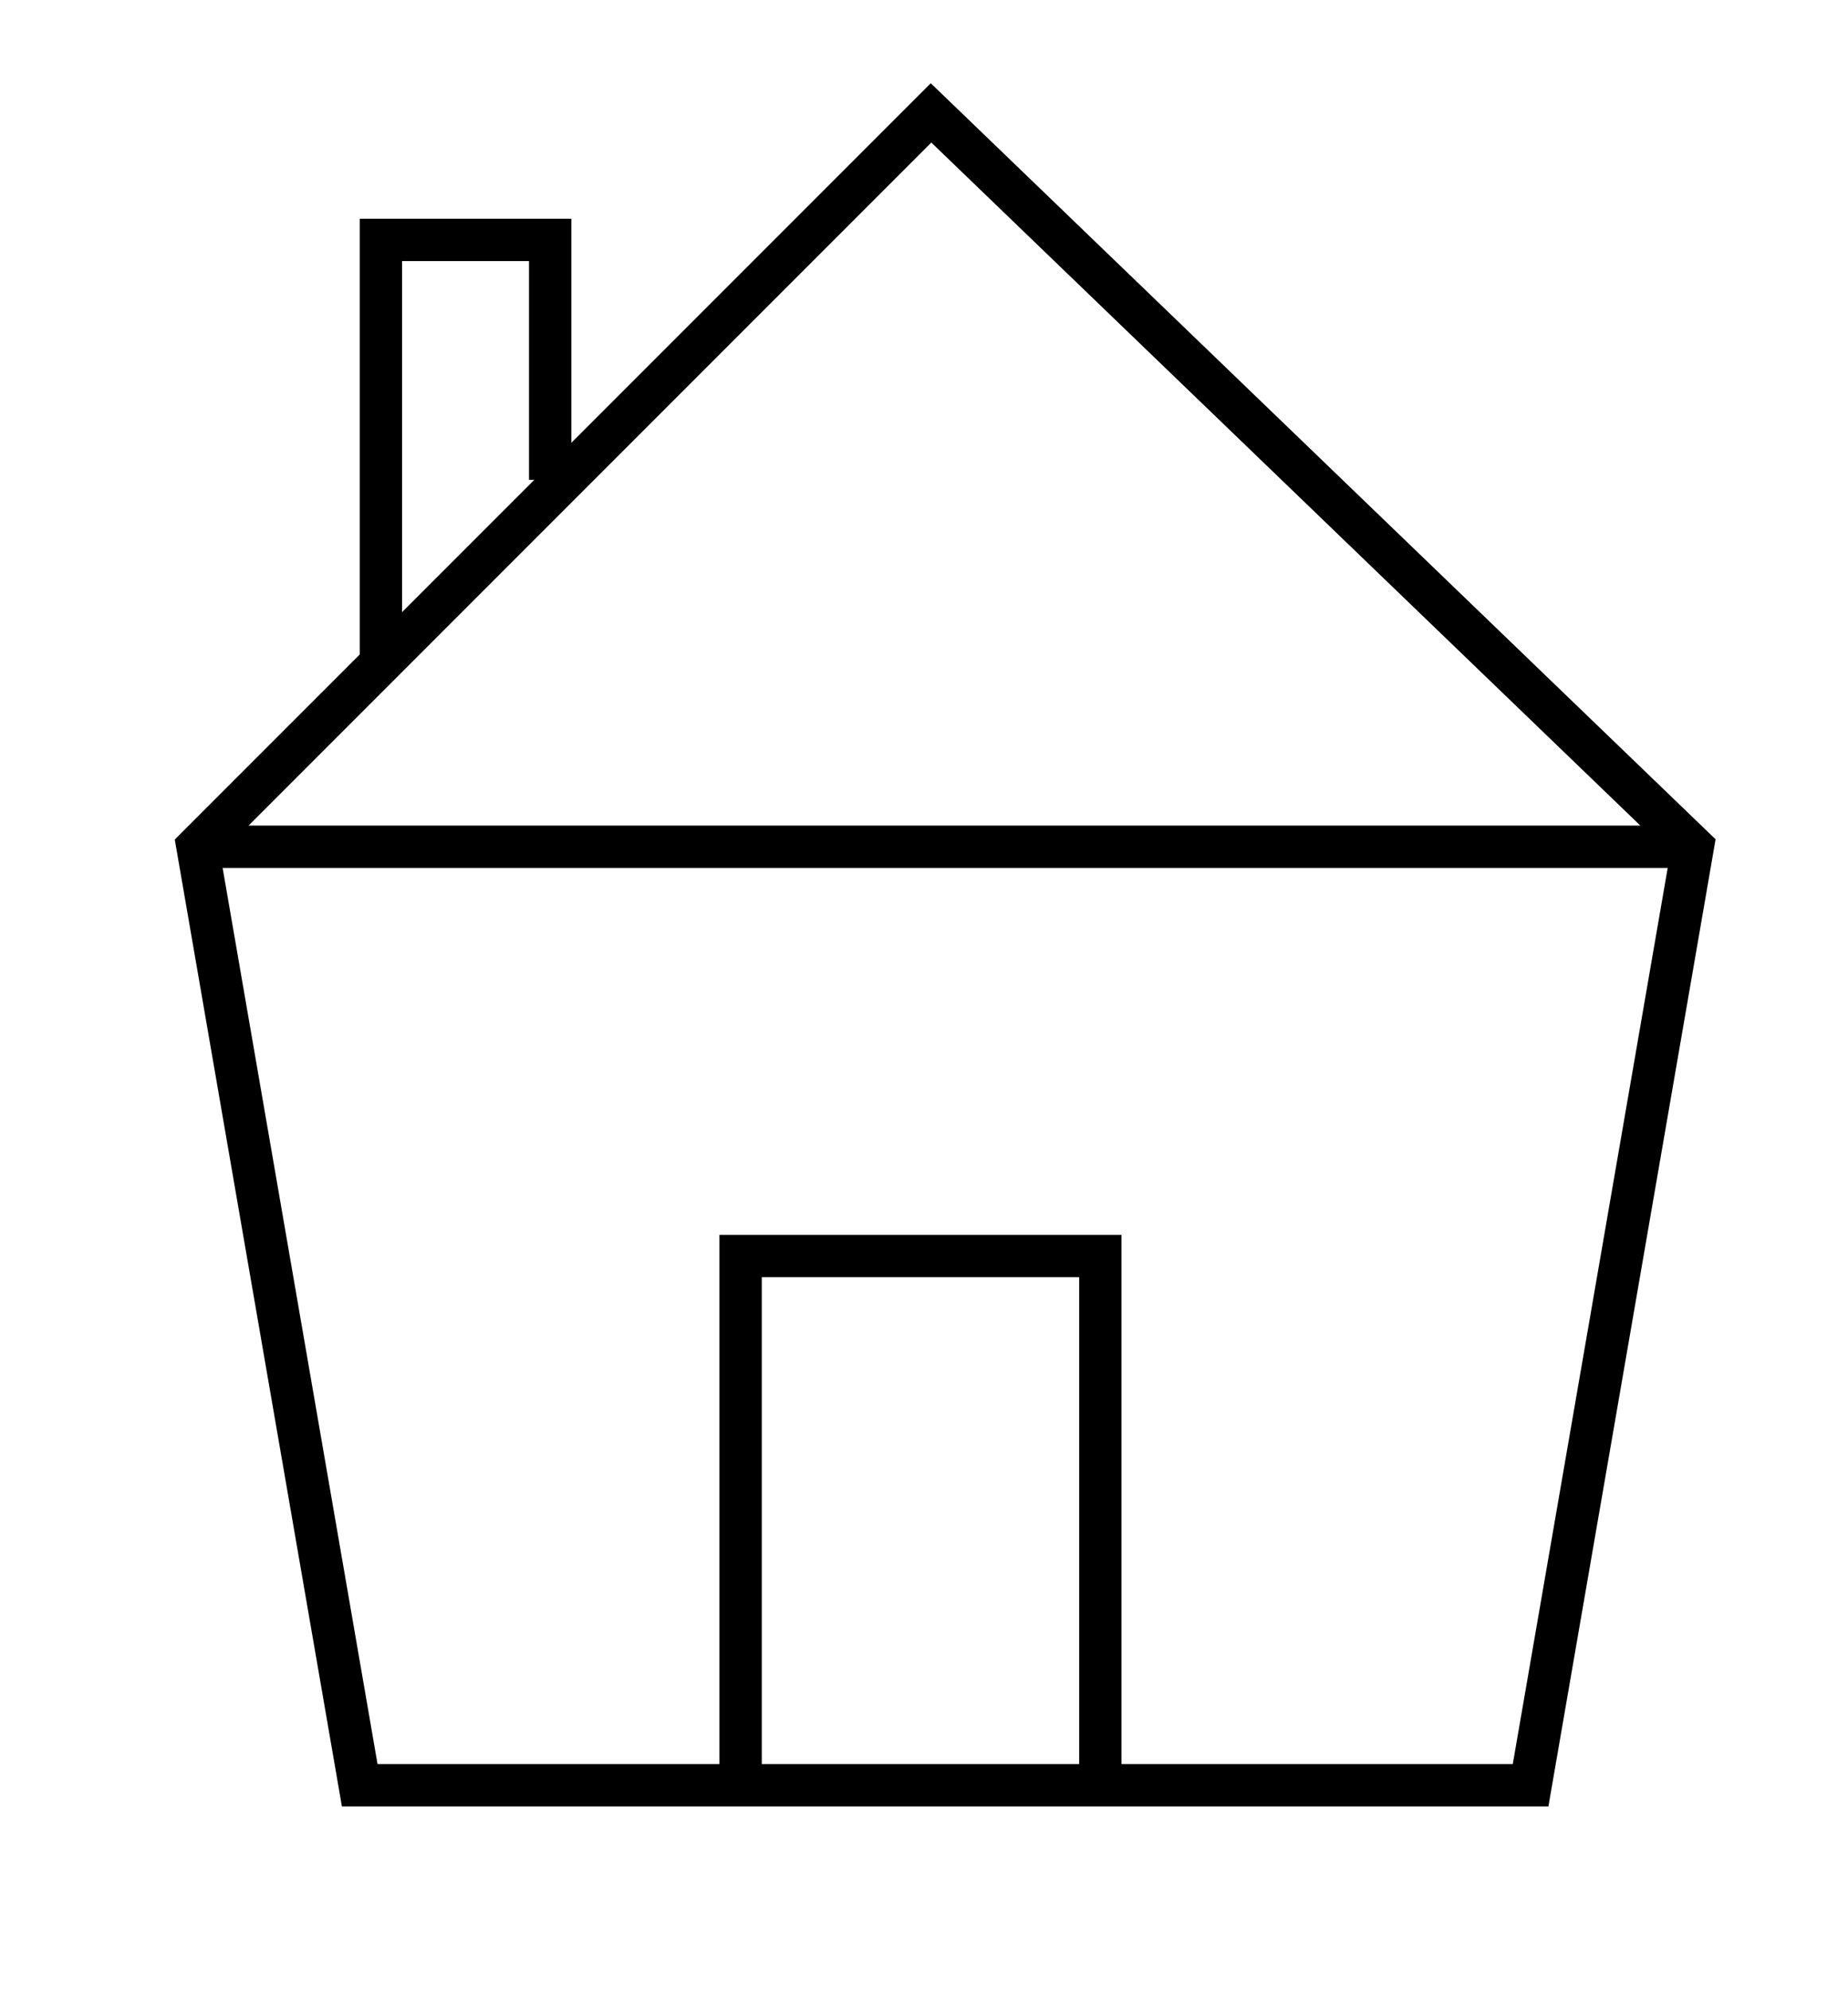 <svg width="131" height="141" viewBox="0 0 131 141" fill="none" xmlns="http://www.w3.org/2000/svg">
<path d="M108.5 126.5H25.5L14 60L66 8L120 60L108.5 126.5Z" stroke="black" stroke-width="3"/>
<path d="M52.5 126V89H78V126" stroke="black" stroke-width="3"/>
<path d="M15 60H119.5" stroke="black" stroke-width="3"/>
<path d="M27 46.5V17H39V34" stroke="black" stroke-width="3"/>
</svg>